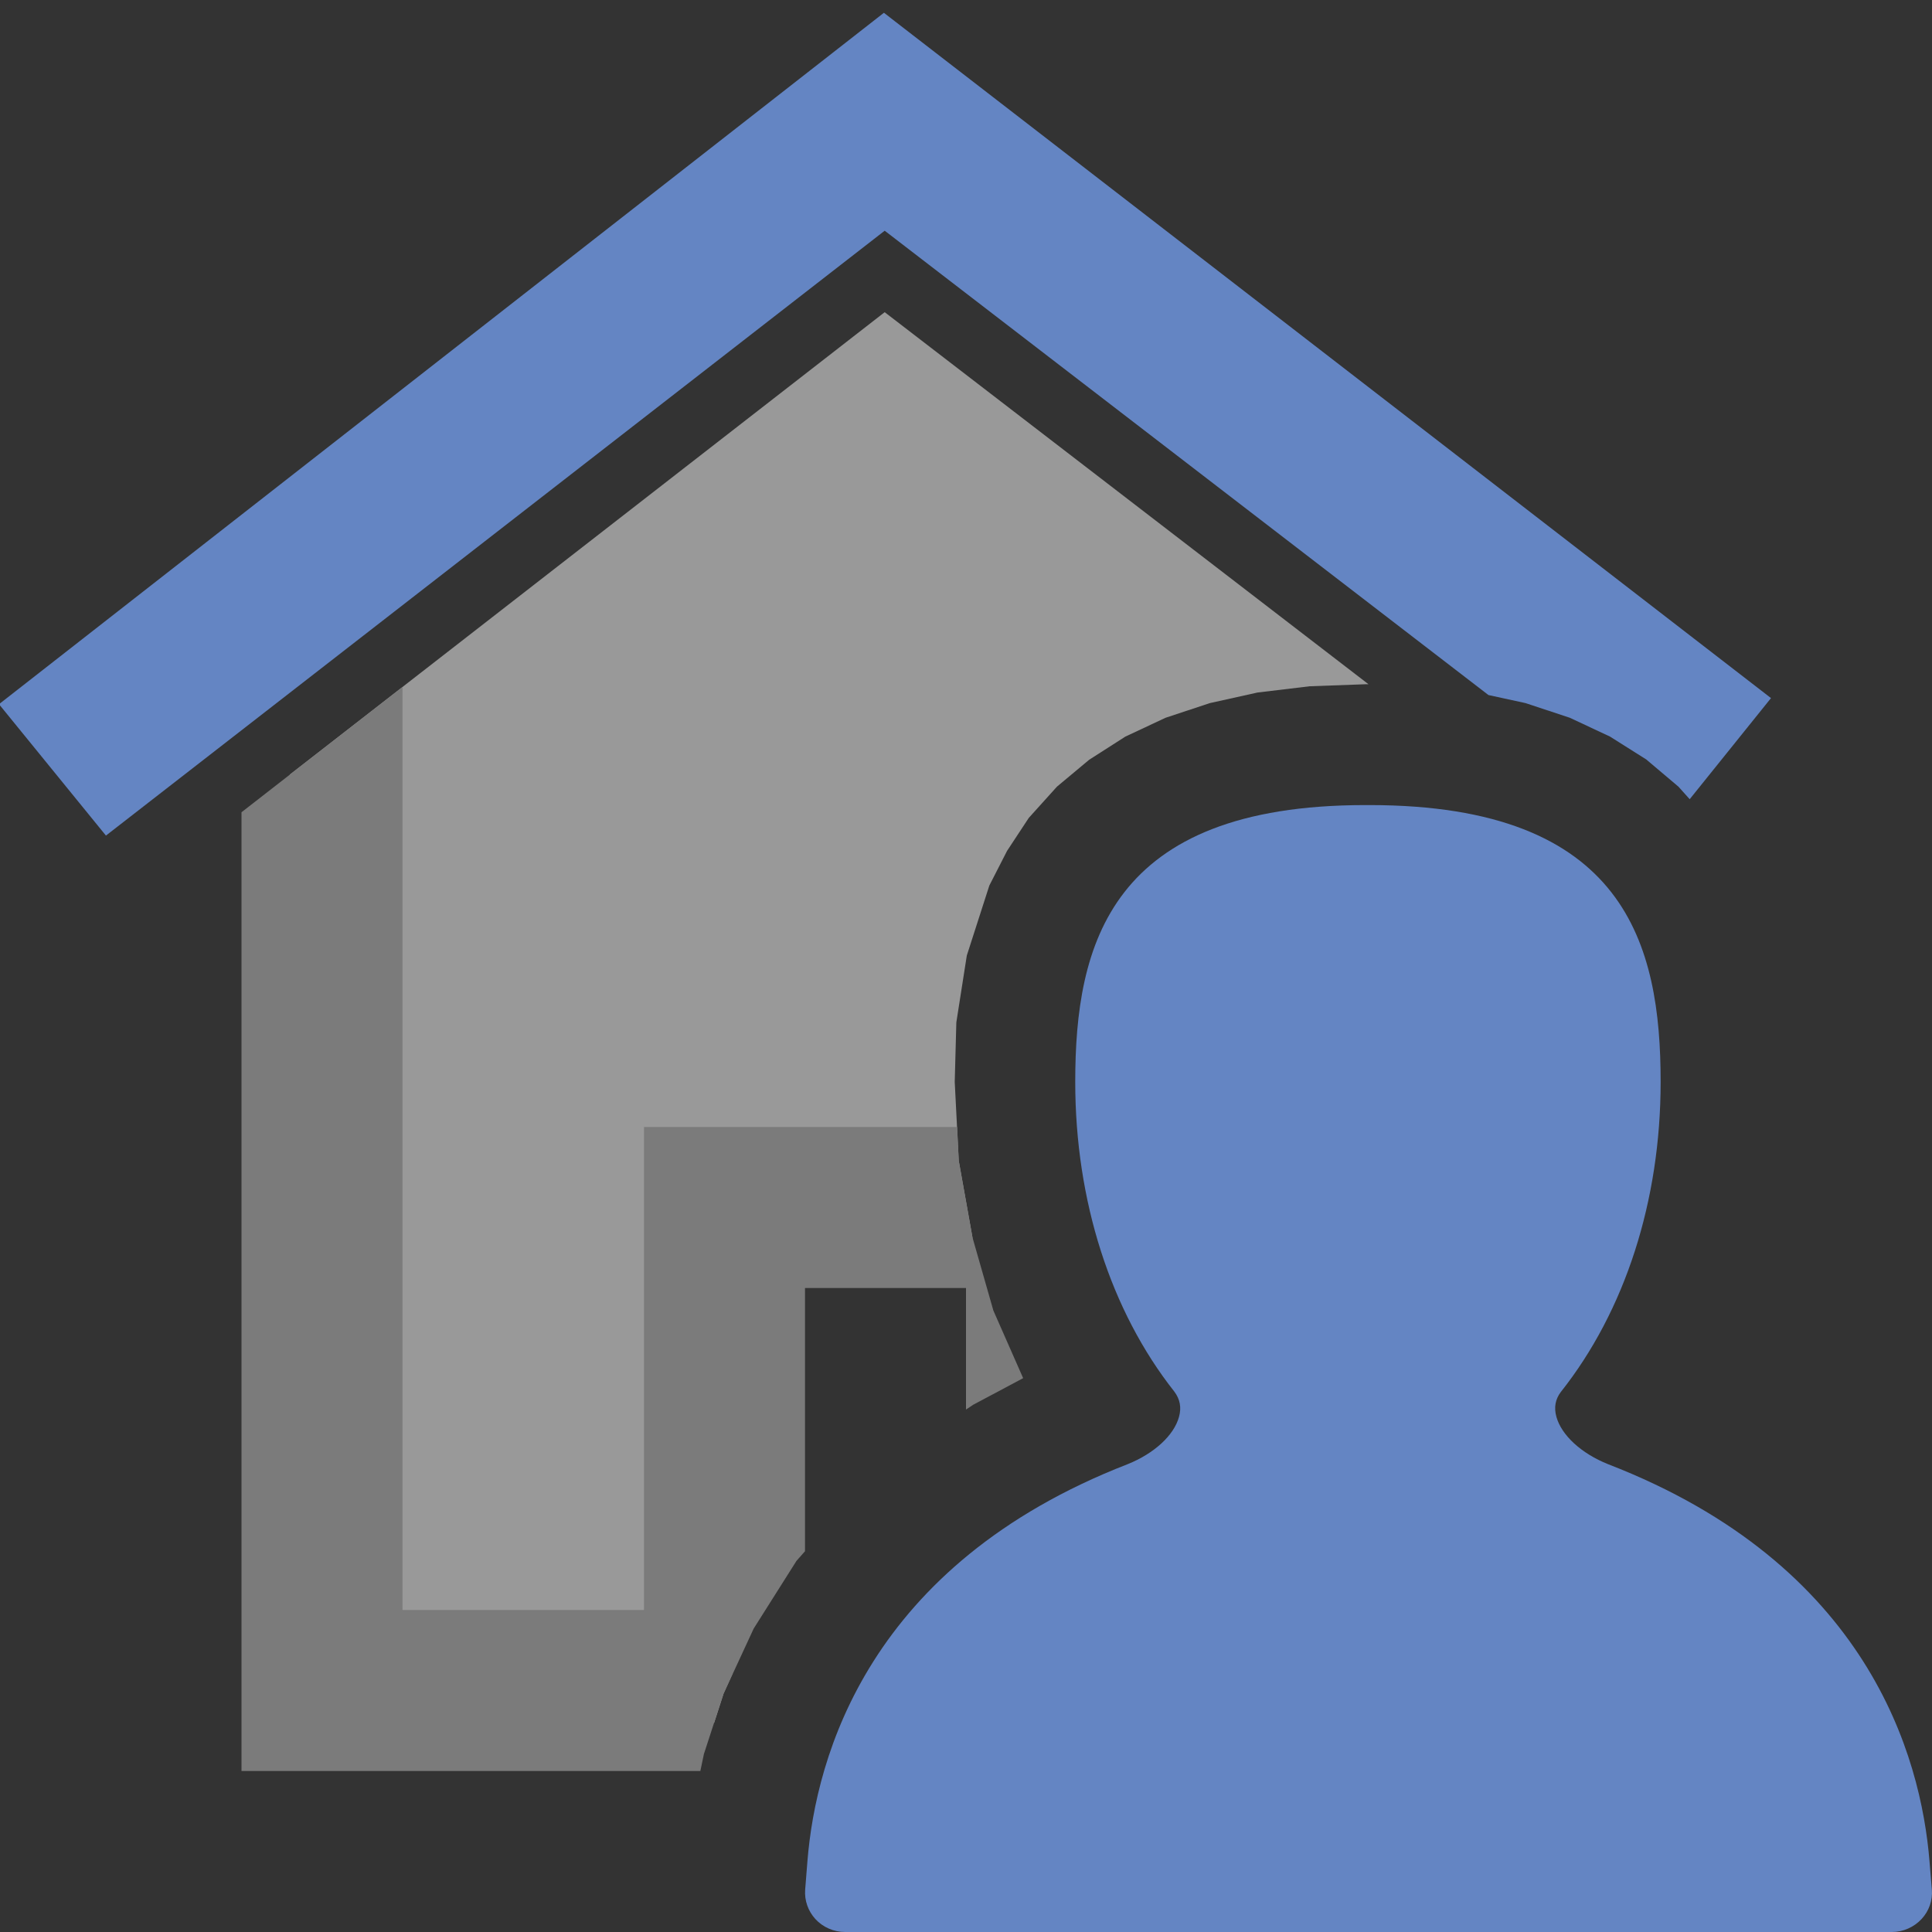 <?xml version="1.0" encoding="UTF-8"?>
<!DOCTYPE svg PUBLIC "-//W3C//DTD SVG 1.1//EN" "http://www.w3.org/Graphics/SVG/1.1/DTD/svg11.dtd">
<svg version="1.1" id="Layer_1" xmlns="http://www.w3.org/2000/svg" xmlns:xlink="http://www.w3.org/1999/xlink" x="0px" y="0px" width="24px" height="24px" viewBox="0 0 24 24" enable-background="new 0 0 24 24" xml:space="preserve">
  <rect x="0" y="0" width="24" height="24" fill="#333333" stroke="none"/>
  <g id="main">
    <g id="icon">
      <path d="M3.6,9.622L3.6,21.4L8.872,21.4L8.988,21.04L9.1,20.79L9.1,15.4L12.08,15.4L12.08,15.37L11.91,14.42L11.86,13.44L11.88,12.7L12.01,11.87L12.29,11L12.51,10.57L12.78,10.16L13.13,9.772L13.53,9.438L13.98,9.15L14.48,8.916L15.03,8.734L15.62,8.603L16.27,8.525L16.96,8.5L17,8.5L10.99,3.878z" fill="#ffffff" opacity="0.5"/>
      <path d="M3,10.09L3,22L8.7,22L8.744,21.79L8.988,21.04L9.363,20.23L9.894,19.39L10,19.27L10,16L12,16L12,17.51L12.09,17.45L12.71,17.12L12.34,16.28L12.08,15.37L11.91,14.42L11.89,14L8,14L8,20L5,20L5,8.534z" fill="#7b7b7b"/>
      <path d="M-0,8.738L0,8.763L1.316,10.38L10.99,2.866L18.49,8.634L18.95,8.734L19.5,8.916L20,9.15L20.45,9.434L20.85,9.772L20.99,9.928L22,8.672L10.98,0.159z" fill="#6485c3"/>
    </g>
    <g id="overlay">
      <path d="M10.499,24c-0.142,0,-0.277,-0.059,-0.371,-0.162c-0.09,-0.099,-0.136,-0.231,-0.126,-0.363l0.028,-0.353c0.105,-1.306,0.762,-3.684,3.979,-4.934c0.328,-0.132,0.574,-0.357,0.637,-0.587c0.032,-0.116,0.013,-0.219,-0.058,-0.314c-0.792,-1.003,-1.231,-2.372,-1.231,-3.847c0,-1.701,0.428,-3.439,3.603,-3.439h0.053c3.186,0,3.616,1.739,3.616,3.439c0,1.476,-0.441,2.844,-1.241,3.853c-0.067,0.089,-0.086,0.191,-0.054,0.307c0.064,0.23,0.31,0.456,0.643,0.589c3.226,1.249,3.886,3.627,3.992,4.933l0.029,0.352c0.011,0.132,-0.035,0.265,-0.126,0.363c-0.095,0.103,-0.23,0.163,-0.372,0.163H10.499z" fill="#6485c3"/>
    </g>
  </g>
</svg>
